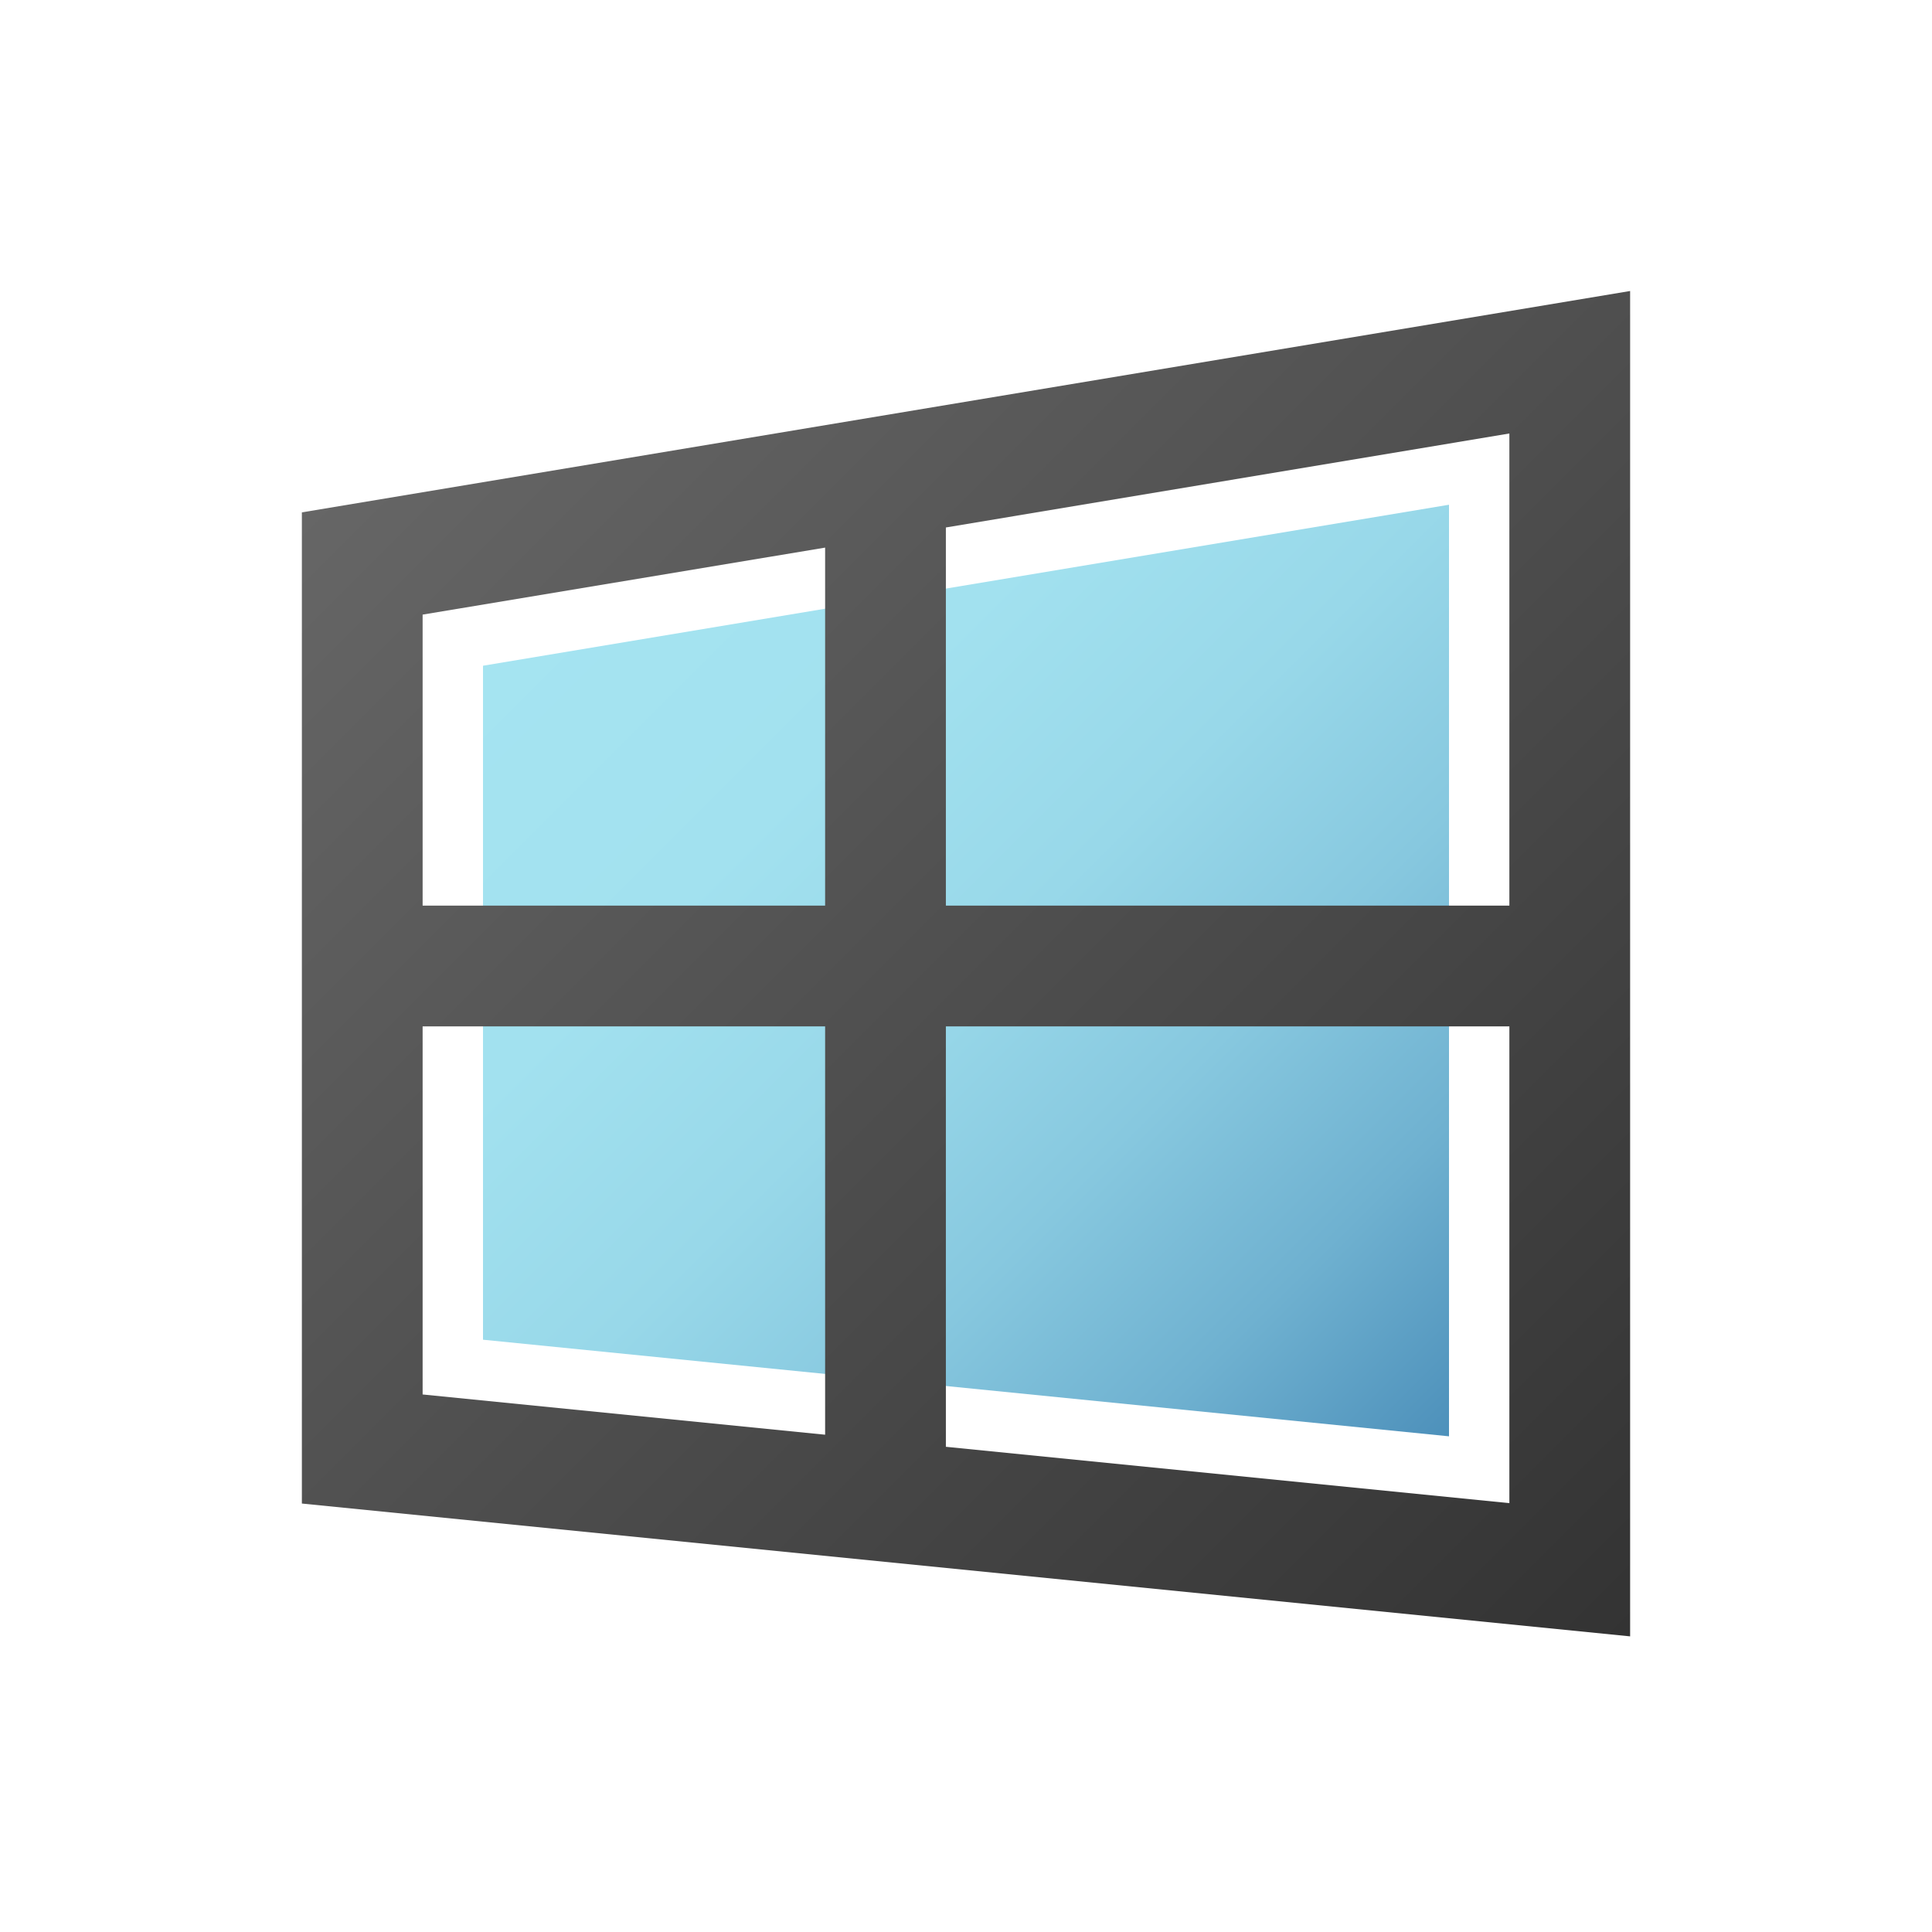 <svg width="96" height="96" viewBox="0 0 96 96" fill="none" xmlns="http://www.w3.org/2000/svg">
<path d="M24 66.57V33.08L72 25.08V71.37L24 66.57Z" fill="url(#paint0_linear)"/>
<path d="M15 25.46V74.71L81 81.31V14.46L15 25.46ZM75 45H47V26.21L75 21.54V45ZM41 27.21V45H21V30.54L41 27.21ZM21 51H41V71.29L21 69.29V51ZM47 71.89V51H75V74.69L47 71.89Z" fill="url(#paint1_linear)"/>
<defs>
<linearGradient id="paint0_linear" x1="29.63" y1="27.45" x2="72.77" y2="70.6" gradientUnits="userSpaceOnUse">
<stop stop-color="#A5E4F1"/>
<stop offset="0.25" stop-color="#A2E1EF"/>
<stop offset="0.46" stop-color="#98D8E9"/>
<stop offset="0.64" stop-color="#87C8DF"/>
<stop offset="0.82" stop-color="#6FB1D0"/>
<stop offset="0.98" stop-color="#5194BD"/>
<stop offset="1" stop-color="#4D91BB"/>
</linearGradient>
<linearGradient id="paint1_linear" x1="21.94" y1="18.52" x2="82.86" y2="79.45" gradientUnits="userSpaceOnUse">
<stop stop-color="#666666"/>
<stop offset="1" stop-color="#333333"/>
</linearGradient>
</defs>
</svg>
